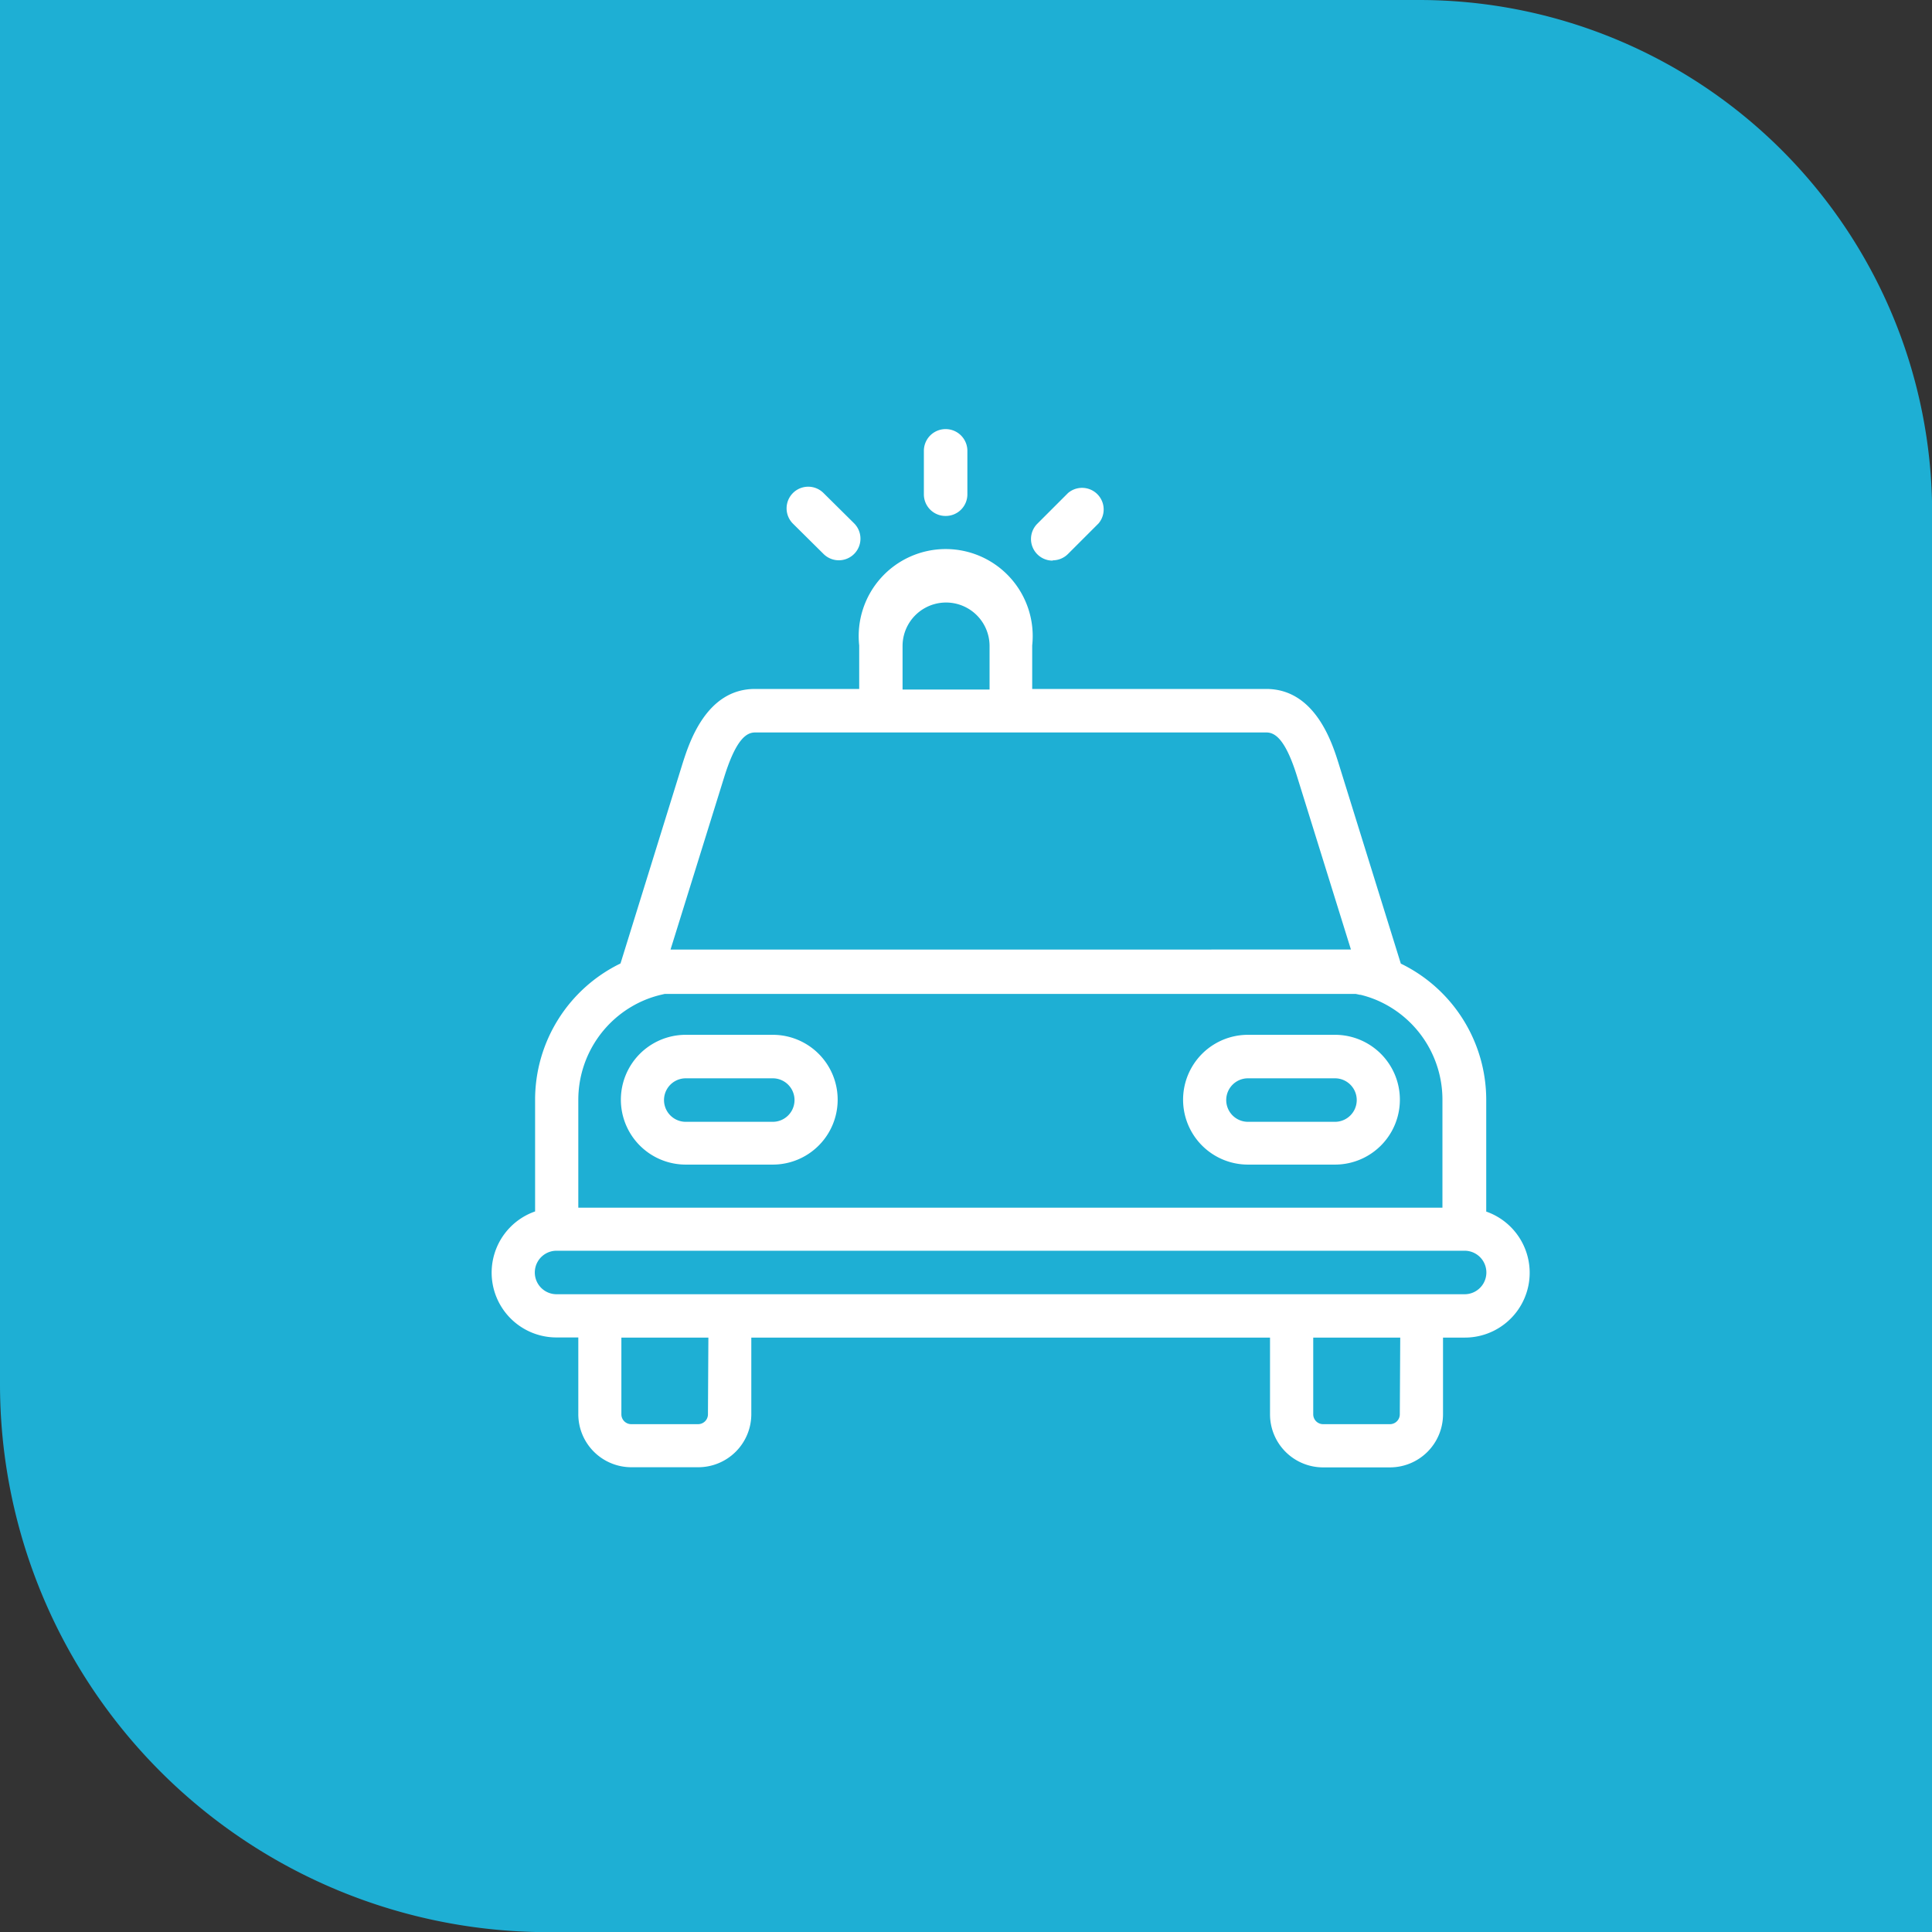 <svg xmlns="http://www.w3.org/2000/svg" viewBox="0 0 133.23 133.23"><rect x="0" y="0" width="133.23" height="133.23" fill="#333333" stroke="none"/><defs><style>.cls-1{fill:#1eafd4;}.cls-2{fill:#fff;}</style></defs><title>servicio4</title><g id="Layer_2" data-name="Layer 2"><g id="Capa_1" data-name="Capa 1"><path class="cls-1" d="M0,0H97.86a35.38,35.38,0,0,1,35.38,35.38v97.86a0,0,0,0,1,0,0H37.79A37.79,37.79,0,0,1,0,95.44V0A0,0,0,0,1,0,0Z"/><path class="cls-2" d="M102.49,83.55V75.84a10.45,10.45,0,0,0-5.89-9.39L92.32,52.68c-.44-1.41-1.61-5.17-5-5.17H71.18v-3a6,6,0,1,0-11.93,0v3H52.06c-3.38,0-4.55,3.76-5,5.17L42.79,66.44a10.45,10.45,0,0,0-5.89,9.39v7.71a4.47,4.47,0,0,0,1.49,8.69h1.49v5.29a3.66,3.66,0,0,0,3.66,3.66h4.61a3.66,3.66,0,0,0,3.66-3.66V92.24H87.58v5.29a3.66,3.66,0,0,0,3.66,3.66h4.61a3.66,3.66,0,0,0,3.66-3.66V92.24H101a4.47,4.47,0,0,0,1.49-8.69Zm-40.25-39a3,3,0,1,1,6,0v3h-6Zm-16,20.93,3.7-11.89c.85-2.73,1.59-3.08,2.14-3.08H87.32c.55,0,1.3.35,2.14,3.08l3.7,11.89h0l-.4,0H46.63l-.4,0ZM39.88,75.84a7.46,7.46,0,0,1,4.66-6.91h0a7.4,7.4,0,0,1,1-.32h0l.3-.07.1,0,.25,0,.16,0,.2,0,.22,0H92.57l.22,0,.19,0,.17,0,.23,0,.11,0,.28.06h.05a7.36,7.36,0,0,1,1,.32h0a7.46,7.46,0,0,1,4.65,6.91v7.45H39.88Zm8.94,21.69a.68.68,0,0,1-.68.68H43.53a.68.68,0,0,1-.68-.68V92.24h6Zm47.71,0a.68.68,0,0,1-.68.68H91.24a.68.68,0,0,1-.68-.68V92.24h6ZM101,89.25H38.38a1.49,1.49,0,0,1,0-3H101a1.49,1.49,0,0,1,0,3Z"/><path class="cls-2" d="M53.29,71.36h-6a4.47,4.47,0,0,0,0,8.95h6a4.47,4.47,0,0,0,0-8.95Zm0,6h-6a1.49,1.49,0,1,1,0-3h6a1.49,1.49,0,0,1,0,3Z"/><path class="cls-2" d="M92.06,71.36h-6a4.47,4.47,0,0,0,0,8.95h6a4.47,4.47,0,1,0,0-8.95Zm0,6h-6a1.49,1.49,0,0,1,0-3h6a1.49,1.49,0,1,1,0,3Z"/><path class="cls-2" d="M65.22,35.58a1.49,1.49,0,0,0,1.49-1.49v-3a1.49,1.49,0,0,0-3,0v3A1.49,1.49,0,0,0,65.22,35.58Z"/><path class="cls-2" d="M56.79,38.2a1.49,1.49,0,0,0,2.11-2.11L56.79,34a1.49,1.49,0,1,0-2.11,2.11Z"/><path class="cls-2" d="M72.6,38.64a1.49,1.49,0,0,0,1.05-.44l2.11-2.11A1.49,1.49,0,0,0,73.65,34l-2.11,2.11a1.49,1.49,0,0,0,1.05,2.55Z"/></g></g></svg>